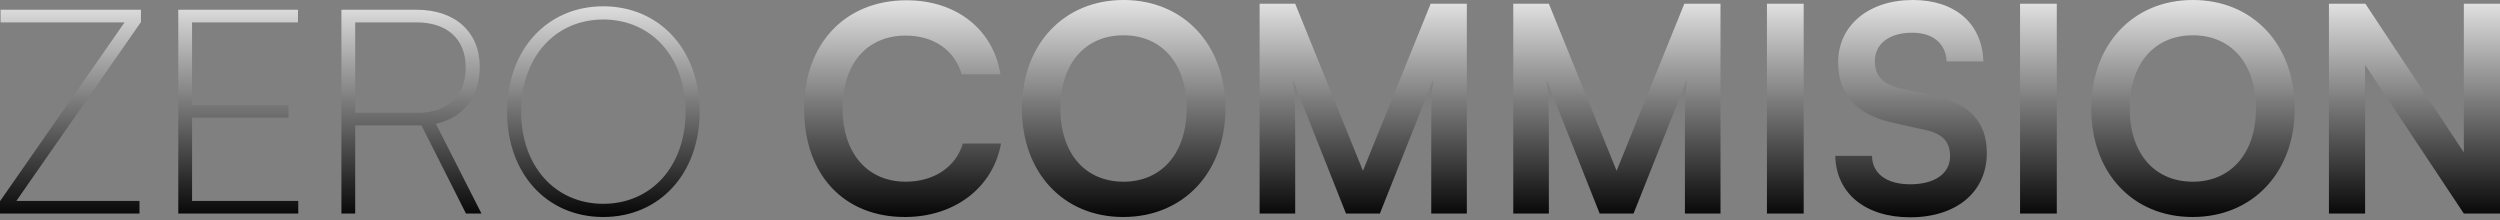 <svg width="784" height="69" viewBox="0 0 784 69" fill="none" xmlns="http://www.w3.org/2000/svg">
<rect x="0" y="0" width="784" height="69" fill="#808080" stroke="none"/>
<path d="M43.744 66.969H-0.001V63.098L39.064 7.022H0.179V3.061H44.194V6.932L5.13 63.008H43.744V66.969ZM93.535 66.969H55.911V3.061H93.445V7.022H60.232V32.945H90.475V36.905H60.232V63.008H93.535V66.969ZM111.39 66.969H107.069V3.061H130.652C142.803 3.061 150.454 10.082 150.454 20.973C150.454 30.334 145.234 36.995 136.683 38.795L150.994 66.969H146.134L132.182 39.335H111.39V66.969ZM111.39 7.022V35.375H130.832C140.463 35.375 146.044 29.974 146.044 21.153C146.044 12.062 140.013 7.022 130.652 7.022H111.39ZM219.409 35.015C219.409 54.367 206.897 68.049 189.165 68.049C171.433 68.049 159.012 54.367 159.012 35.015C159.012 15.663 171.523 1.981 189.165 1.981C206.897 1.981 219.409 15.663 219.409 35.015ZM214.998 35.015C214.998 18.003 204.377 6.122 189.165 6.122C174.043 6.122 163.422 18.003 163.422 35.015C163.422 52.027 174.043 63.908 189.165 63.908C204.377 63.908 214.998 52.027 214.998 35.015ZM283.767 68.049C264.595 68.049 252.174 54.727 252.174 34.115C252.174 13.682 265.045 0.091 284.307 0.091C299.879 0.091 311.49 9.182 313.741 23.314H301.589C299.339 15.663 292.768 11.162 284.037 11.162C271.886 11.162 264.235 19.983 264.235 34.025C264.235 47.976 271.976 56.977 284.037 56.977C292.948 56.977 299.789 52.297 301.949 45.006H313.921C311.4 58.868 299.339 68.049 283.767 68.049ZM384.29 34.025C384.29 54.007 371.148 68.049 352.246 68.049C333.434 68.049 320.473 54.097 320.473 34.025C320.473 14.043 333.524 0.001 352.336 0.001C371.148 0.001 384.29 13.953 384.29 34.025ZM372.138 34.025C372.138 19.983 364.398 11.072 352.336 11.072C340.275 11.072 332.534 19.983 332.534 34.025C332.534 48.066 340.275 56.977 352.336 56.977C364.398 56.977 372.138 47.886 372.138 34.025ZM406.174 66.969H395.013V1.171H406.174L427.417 53.557L448.659 1.171H460V66.969H448.839V46.716C448.839 33.485 448.839 29.614 449.469 24.934L432.727 66.969H422.106L405.454 25.024C406.084 28.984 406.174 35.195 406.174 43.386V66.969ZM485.724 66.969H474.563V1.171H485.724L506.967 53.557L528.209 1.171H539.551V66.969H528.389V46.716C528.389 33.485 528.389 29.614 529.019 24.934L512.277 66.969H501.656L485.004 25.024C485.634 28.984 485.724 35.195 485.724 43.386V66.969ZM565.635 1.171V66.969H554.113V1.171H565.635ZM576.439 19.533C576.439 8.012 585.98 0.001 599.842 0.001C613.164 0.001 621.625 7.382 621.985 19.263H610.463C610.193 13.592 606.143 10.262 599.662 10.262C592.551 10.262 587.961 13.682 587.961 19.173C587.961 23.854 590.481 26.464 595.972 27.724L606.323 29.974C617.574 32.405 623.065 38.165 623.065 47.976C623.065 60.218 613.524 68.139 599.032 68.139C584.99 68.139 575.809 60.668 575.539 48.877H587.061C587.151 54.457 591.651 57.788 599.032 57.788C606.683 57.788 611.543 54.457 611.543 48.967C611.543 44.556 609.293 41.946 603.892 40.776L593.451 38.435C582.29 36.005 576.439 29.614 576.439 19.533ZM645.009 1.171V66.969H633.488V1.171H645.009ZM719.631 34.025C719.631 54.007 706.489 68.049 687.587 68.049C668.775 68.049 655.814 54.097 655.814 34.025C655.814 14.043 668.865 0.001 687.677 0.001C706.489 0.001 719.631 13.953 719.631 34.025ZM707.48 34.025C707.48 19.983 699.739 11.072 687.677 11.072C675.616 11.072 667.875 19.983 667.875 34.025C667.875 48.066 675.616 56.977 687.677 56.977C699.739 56.977 707.48 47.886 707.48 34.025ZM741.695 66.969H730.354V1.171H741.785L772.659 47.796V1.171H784V66.969H772.659L741.695 20.343V66.969Z" fill="url(#paint0_linear_2948_5611)" style=""/>
<defs>
<linearGradient id="paint0_linear_2948_5611" x1="393.994" y1="-8.423" x2="393.994" y2="69.534" gradientUnits="userSpaceOnUse">
<stop stop-color="white" style="stop-color:white;stop-opacity:1;"/>
<stop offset="1" stop-color="#1E1E1E" style="stop-color:#1E1E1E;stop-color:color(display-p3 0.118 0.118 0.118);stop-opacity:1;"/>
</linearGradient>
</defs>
</svg>
